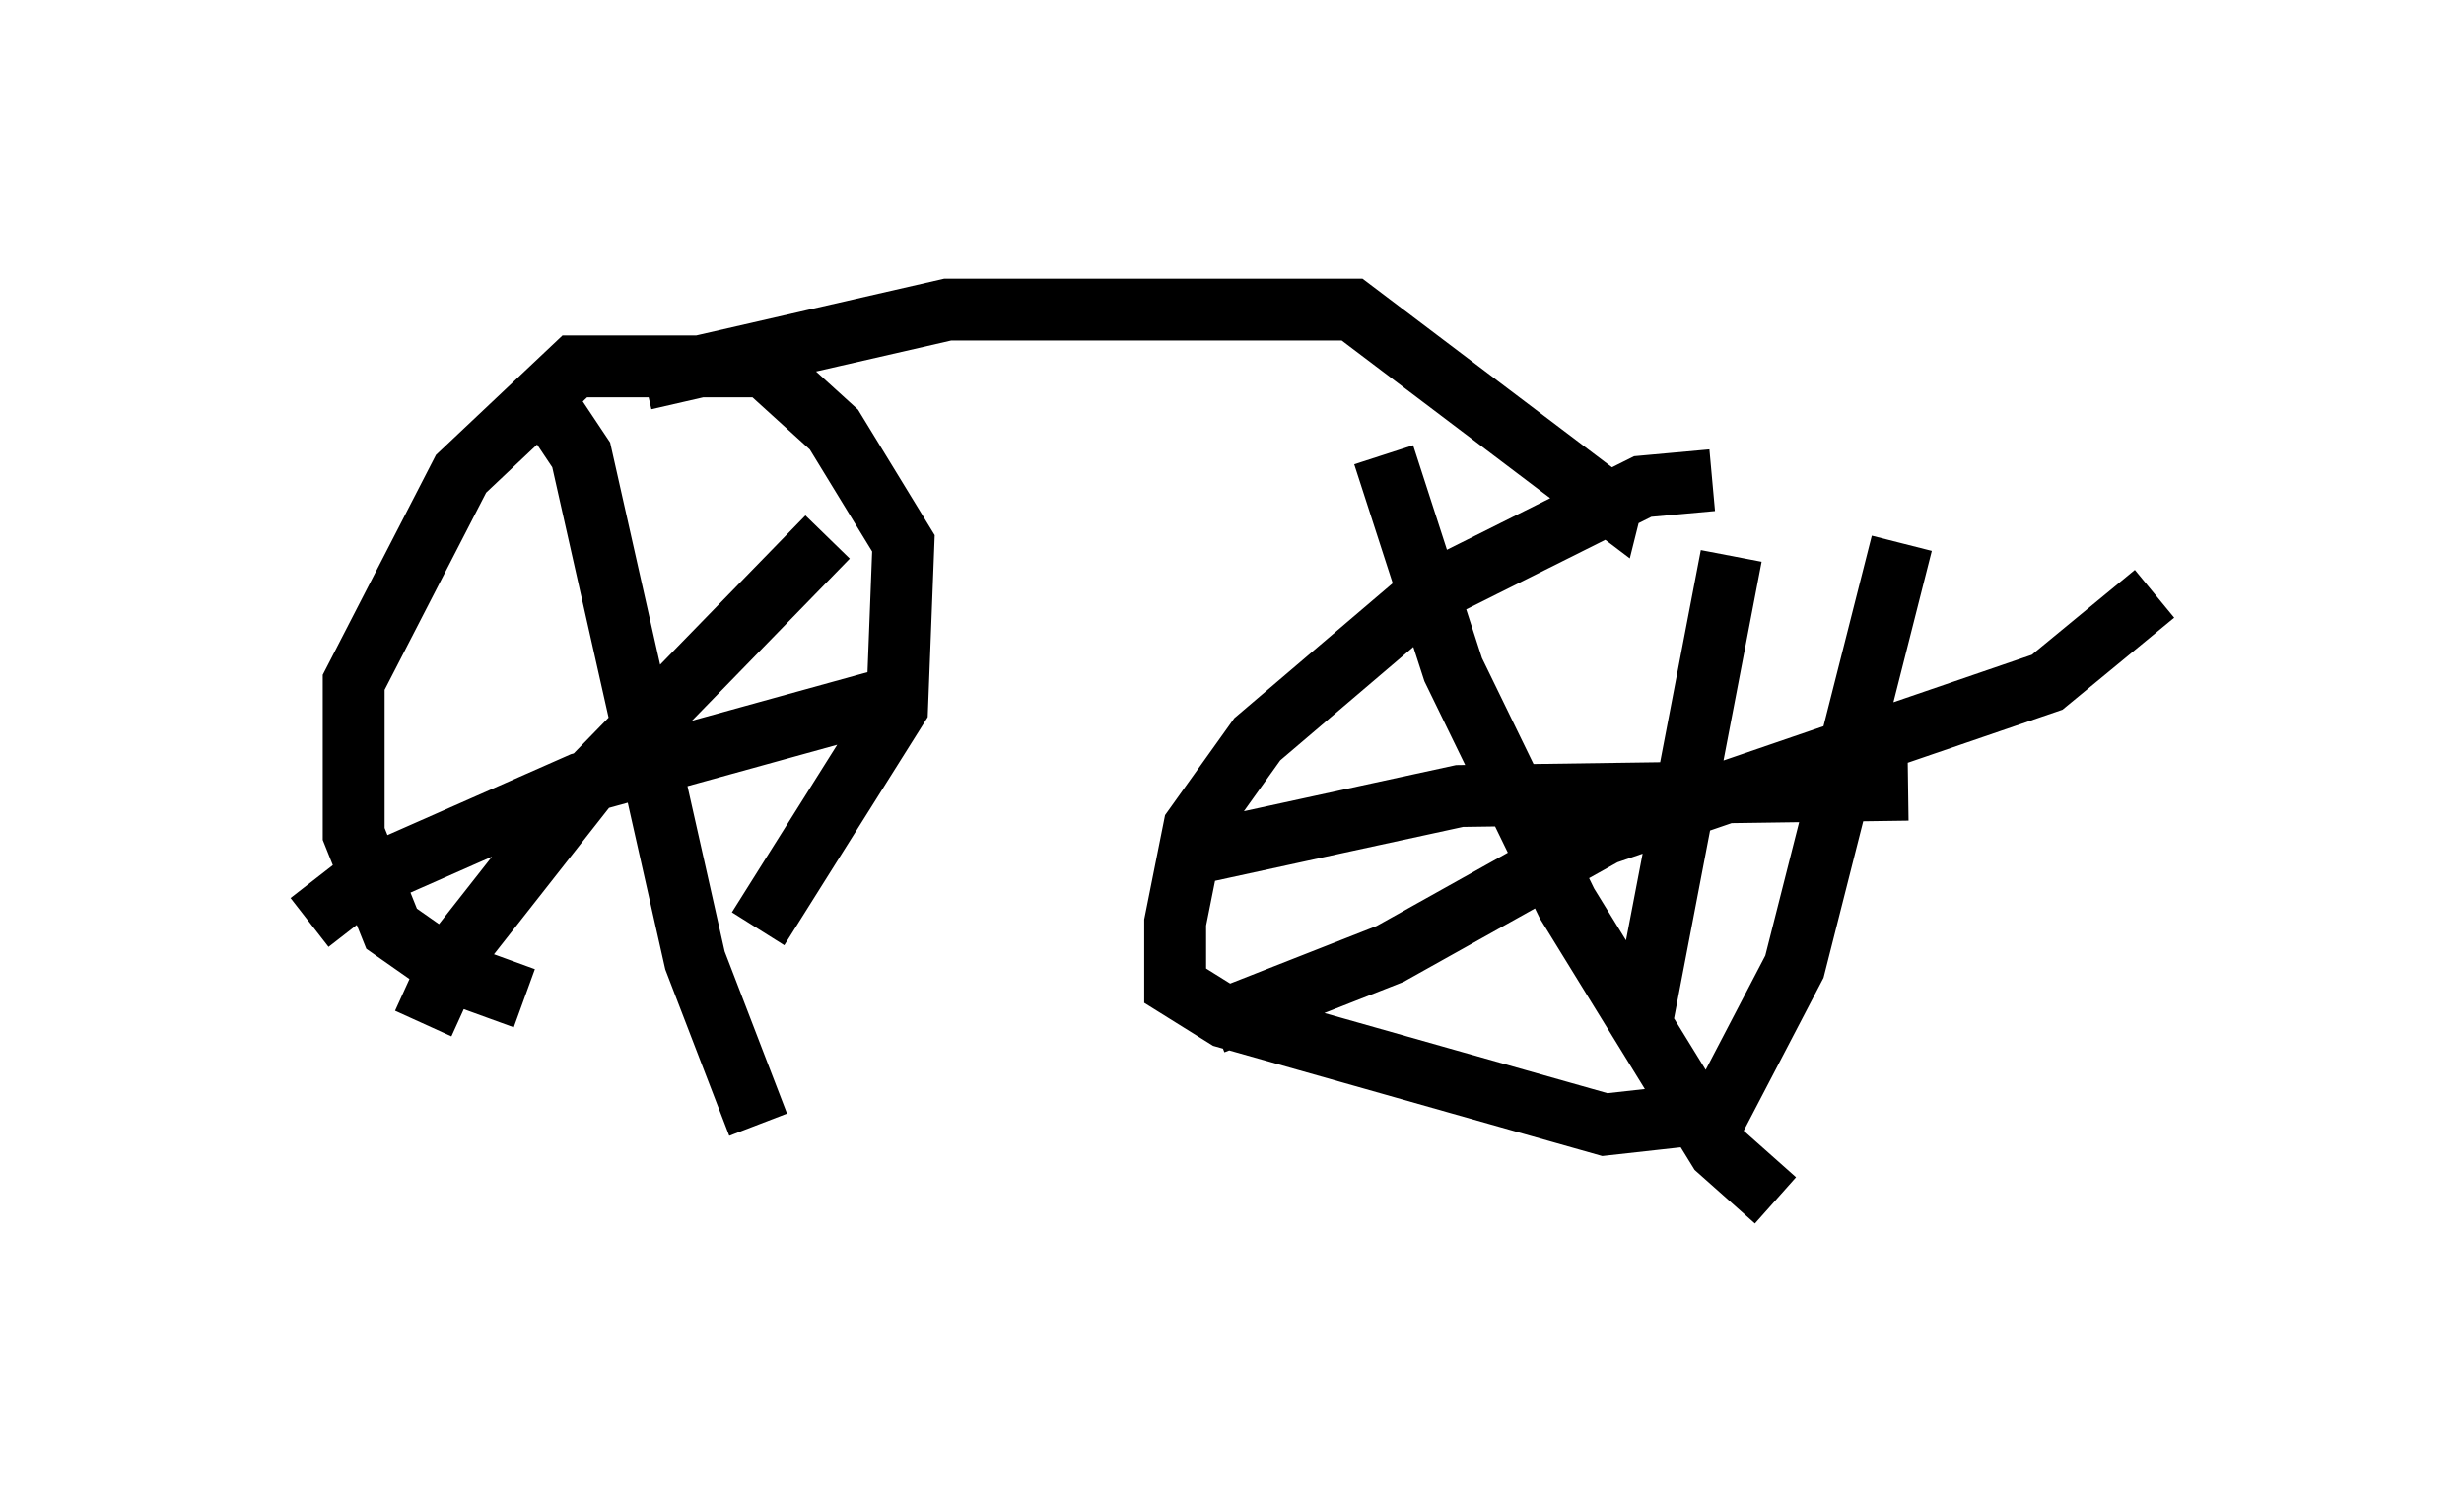 <?xml version="1.0" encoding="utf-8" ?>
<svg baseProfile="full" height="24.394" version="1.1" width="39.809" xmlns="http://www.w3.org/2000/svg" xmlns:ev="http://www.w3.org/2001/xml-events" xmlns:xlink="http://www.w3.org/1999/xlink"><defs /><rect fill="white" height="24.394" width="39.809" x="0" y="0" /><path d="M10.002, 16.025 m-1.531, 0.102 l-1.123, -0.408 -1.021, -0.715 l-0.613, -1.531 0.0, -2.45 l1.735, -3.369 1.838, -1.735 l3.063, 0.0 1.123, 1.021 l1.123, 1.838 -0.102, 2.654 l-2.246, 3.573 m-5.41, 1.531 l0.51, -1.123 2.246, -2.858 l3.777, -3.879 m-4.594, -2.246 l0.613, 0.919 1.838, 8.167 l1.021, 2.654 m-7.248, -3.267 l0.919, -0.715 3.471, -1.531 l4.798, -1.327 m-3.777, -5.206 l4.9, -1.123 6.533, 0.0 l4.185, 3.165 0.102, -0.408 m1.531, 0.0 l-1.123, 0.102 -3.471, 1.735 l-2.756, 2.348 -1.021, 1.429 l-0.306, 1.531 0.0, 1.021 l0.817, 0.51 6.125, 1.735 l1.838, -0.204 1.225, -2.348 l1.735, -6.84 m-4.185, 7.656 l1.429, -7.452 m-9.086, 4.9 l4.696, -1.021 7.248, -0.102 m-11.229, 3.777 l2.858, -1.123 3.471, -1.94 l7.146, -2.45 1.735, -1.429 m-12.454, -2.246 l1.123, 3.471 1.838, 3.777 l2.45, 3.981 0.919, 0.817 " fill="none" stroke="black" stroke-width="1" /></svg>